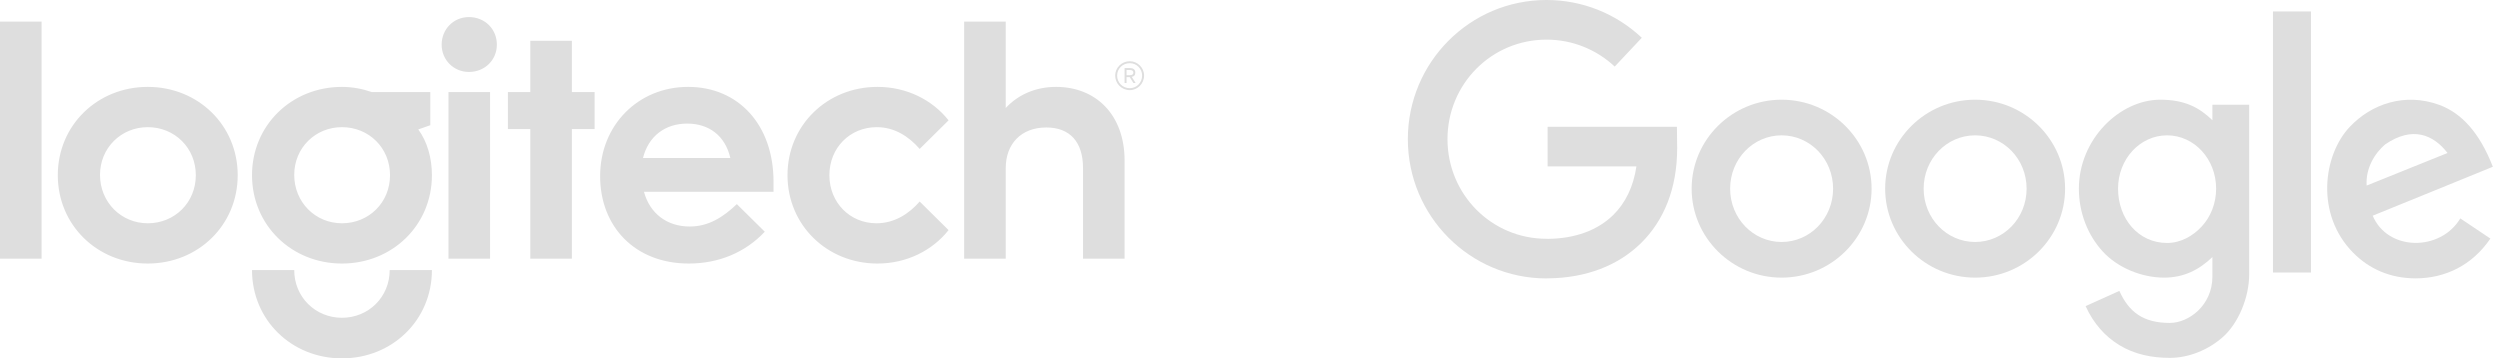 <?xml version="1.0" encoding="UTF-8"?>
<svg width="293px" height="42px" viewBox="0 0 293 42" version="1.1" xmlns="http://www.w3.org/2000/svg" xmlns:xlink="http://www.w3.org/1999/xlink">
    <!-- Generator: Sketch 52.5 (67469) - http://www.bohemiancoding.com/sketch -->
    <title>Logotypes</title>
    <desc>Created with Sketch.</desc>
    <g id="Content" stroke="none" stroke-width="1" fill="none" fill-rule="evenodd">
        <g id="Content-42" transform="translate(-800, -487)" fill="#DEDEDE">
            <g id="Logotypes">
                <g transform="translate(800, 487)">
                    <g id="Misc-/-Brands-/-Google" transform="translate(165, 0)">
                        <g id="Google">
                            <path d="M31.568,17.382 C31.571,17.309 31.572,17.107 31.572,17.382 L31.568,17.382 Z M31.565,17.382 C31.566,17.418 31.567,17.409 31.568,17.382 L31.565,17.382 Z M16.253,32.625 C16.217,32.626 16.227,32.627 16.253,32.628 L16.253,32.625 Z M24.244,7.802 C23.186,6.808 21.935,6.008 20.549,5.459 C19.222,4.934 17.773,4.645 16.253,4.645 C13.031,4.645 10.131,5.943 8.04,8.043 C5.94,10.152 4.645,13.075 4.645,16.31 C4.645,19.547 5.94,22.473 8.041,24.584 C10.133,26.686 13.032,27.986 16.253,27.986 C16.863,27.986 15.924,28 16.432,27.994 C19.597,27.961 22.24,26.99 24.06,25.208 C25.481,23.818 26.437,21.897 26.787,19.502 L16.381,19.502 L16.381,14.858 L29.248,14.858 L31.536,14.858 L31.561,17.162 C31.563,17.284 31.564,17.351 31.565,17.382 L31.563,17.382 C31.563,22.103 29.999,25.877 27.308,28.511 C24.619,31.142 20.863,32.575 16.468,32.621 C16.35,32.623 16.285,32.624 16.253,32.625 L16.253,32.628 C16.328,32.63 16.541,32.631 16.253,32.631 C11.756,32.631 7.697,30.804 4.757,27.85 C1.814,24.892 -9.13043478e-05,20.811 -9.13043478e-05,16.31 C-9.13043478e-05,11.809 1.814,7.732 4.756,4.778 C7.696,1.825 11.756,-0 16.253,-0 C18.37,-0 20.395,0.405 22.254,1.141 C24.178,1.902 25.927,3.025 27.419,4.427 L24.244,7.802 Z" id="Fill-1"></path>
                            <path d="M48.072,17.683 C46.982,16.558 45.473,15.862 43.805,15.862 C42.137,15.862 40.629,16.558 39.539,17.683 C38.447,18.81 37.772,20.375 37.772,22.111 C37.772,23.847 38.447,25.412 39.539,26.539 C40.629,27.664 42.137,28.36 43.805,28.36 C45.473,28.36 46.982,27.664 48.072,26.539 C49.163,25.412 49.839,23.847 49.839,22.111 C49.839,20.375 49.163,18.81 48.072,17.683 M43.805,11.685 C46.715,11.685 49.352,12.855 51.261,14.747 C53.17,16.638 54.35,19.242 54.35,22.111 C54.35,24.98 53.17,27.584 51.261,29.475 C49.352,31.367 46.715,32.538 43.805,32.538 C40.896,32.538 38.259,31.367 36.349,29.475 C34.441,27.584 33.261,24.98 33.261,22.111 C33.261,19.242 34.441,16.638 36.349,14.747 C38.259,12.855 40.896,11.685 43.805,11.685" id="Fill-4"></path>
                            <path d="M70.751,17.683 C69.661,16.558 68.152,15.862 66.485,15.862 C64.816,15.862 63.308,16.558 62.218,17.683 C61.127,18.81 60.451,20.375 60.451,22.111 C60.451,23.847 61.127,25.412 62.218,26.539 C63.308,27.664 64.816,28.36 66.485,28.36 C68.152,28.36 69.661,27.664 70.751,26.539 C71.843,25.412 72.518,23.847 72.518,22.111 C72.518,20.375 71.843,18.81 70.751,17.683 M66.485,11.685 C69.394,11.685 72.031,12.855 73.941,14.747 C75.849,16.638 77.029,19.242 77.029,22.111 C77.029,24.98 75.849,27.584 73.941,29.475 C72.031,31.367 69.394,32.538 66.485,32.538 C63.575,32.538 60.938,31.367 59.028,29.475 C57.12,27.584 55.94,24.98 55.94,22.111 C55.94,19.242 57.12,16.638 59.028,14.747 C60.938,12.855 63.575,11.685 66.485,11.685" id="Fill-6"></path>
                            <path d="M93.047,17.683 C92.009,16.558 90.572,15.862 88.983,15.862 C87.394,15.862 85.958,16.558 84.919,17.683 C83.879,18.81 83.236,20.375 83.236,22.111 C83.236,25.619 85.601,28.475 88.983,28.475 C90.572,28.475 92.009,27.664 93.047,26.539 C94.087,25.412 94.73,23.847 94.73,22.111 C94.73,20.375 94.087,18.81 93.047,17.683 M88.186,11.685 C91.025,11.685 92.746,12.587 94.294,14.088 L94.294,12.273 L98.605,12.273 L98.605,32.138 C98.605,34.908 97.303,37.913 95.541,39.481 C93.843,40.99 91.562,41.943 89.303,41.943 C87.241,41.943 85.171,41.546 83.361,40.432 C81.751,39.441 80.377,37.961 79.435,35.876 L83.389,34.094 C84.508,36.57 86.179,37.847 89.303,37.847 C91.517,37.847 94.294,35.794 94.294,32.412 L94.294,30.13 C92.723,31.633 90.941,32.538 88.627,32.538 C85.995,32.538 83.168,31.367 81.44,29.475 C79.713,27.584 78.645,24.98 78.645,22.111 C78.645,16.316 83.432,11.685 88.186,11.685" id="Fill-8"></path>
                            <polygon id="Fill-10" points="101.393 31.94 105.844 31.94 105.844 1.342 101.393 1.342"></polygon>
                            <path d="M113.081,25.277 C114.833,29.452 121.008,29.498 123.348,25.597 L126.874,27.96 C124.715,31.124 121.57,32.606 118.144,32.625 C115.094,32.628 112.639,31.485 110.804,29.633 C106.321,25.108 107.281,18.164 110.387,14.872 C112.921,12.187 116.83,10.822 120.863,12.286 C123.481,13.237 125.607,15.541 127.161,19.545 C122.465,21.449 117.784,23.383 113.081,25.277 M112.372,21.747 L121.853,17.929 C120.18,15.777 117.748,14.736 114.544,16.922 C113.312,17.963 112.233,19.739 112.372,21.747" id="Fill-12"></path>
                        </g>
                    </g>
                    <g id="Misc-/-Brands-/-Logitech" transform="translate(0, 2)">
                        <path d="M67.024,2.779 L62.151,2.779 L62.151,8.791 L59.526,8.791 L59.526,13.13 L62.151,13.13 L62.151,28.316 L67.024,28.316 L67.024,13.13 L69.689,13.13 L69.689,8.791 L67.024,8.791 L67.024,2.779 Z M54.959,0 C53.17,0 51.761,1.408 51.761,3.235 C51.761,5.024 53.17,6.433 54.959,6.433 C56.824,6.433 58.233,5.024 58.233,3.235 C58.233,1.408 56.824,0 54.959,0 Z M132.411,8.336 C131.575,8.336 130.927,7.689 130.927,6.851 C130.927,6.051 131.575,5.404 132.411,5.404 C133.211,5.404 133.857,6.051 133.857,6.851 C133.857,7.689 133.211,8.336 132.411,8.336 Z M132.411,5.177 C131.46,5.177 130.699,5.938 130.699,6.851 C130.699,7.802 131.46,8.564 132.411,8.564 C133.325,8.564 134.086,7.802 134.086,6.851 C134.086,5.938 133.325,5.177 132.411,5.177 Z M75.358,16.518 C76.005,13.931 77.985,12.484 80.535,12.484 C83.086,12.484 84.987,13.892 85.597,16.518 L75.358,16.518 Z M80.648,8.183 C74.788,8.183 70.335,12.675 70.335,18.65 C70.335,24.548 74.408,28.887 80.725,28.887 C84.226,28.887 87.348,27.594 89.632,25.157 L86.358,21.923 C84.759,23.446 83.047,24.548 80.839,24.548 C78.176,24.548 76.158,23.026 75.473,20.477 L90.658,20.477 L90.658,19.297 C90.658,12.636 86.549,8.183 80.648,8.183 Z M123.77,8.183 C121.373,8.183 119.318,9.095 117.872,10.657 L117.872,0.534 L112.999,0.534 L112.999,28.316 L117.872,28.316 L117.872,17.698 C117.872,14.882 119.661,12.94 122.629,12.94 C125.408,12.94 126.93,14.652 126.93,17.698 L126.93,28.316 L131.802,28.316 L131.802,16.823 C131.802,11.419 128.413,8.183 123.77,8.183 Z M132.03,6.813 L132.03,6.203 L132.411,6.203 C132.716,6.203 132.831,6.318 132.831,6.509 C132.831,6.699 132.716,6.813 132.411,6.813 L132.03,6.813 Z M133.058,6.509 C133.058,6.128 132.791,5.975 132.411,5.975 L131.802,5.975 L131.802,7.726 L132.03,7.726 L132.03,7.041 L132.411,7.041 L132.831,7.726 L133.095,7.726 L132.64,7.004 C132.907,6.964 133.058,6.813 133.058,6.509 Z M102.761,12.903 C104.816,12.903 106.492,13.968 107.786,15.453 L111.173,12.103 C109.27,9.705 106.263,8.183 102.839,8.183 C96.94,8.183 92.295,12.675 92.295,18.534 C92.295,24.396 96.94,28.887 102.839,28.887 C106.263,28.887 109.27,27.364 111.173,24.969 L107.786,21.619 C106.53,23.065 104.816,24.168 102.724,24.168 C99.602,24.168 97.204,21.733 97.204,18.534 C97.204,15.337 99.602,12.903 102.761,12.903 Z M52.561,28.316 L57.434,28.316 L57.434,8.791 L52.561,8.791 L52.561,28.316 Z M17.317,24.168 C14.196,24.168 11.721,21.695 11.721,18.497 C11.721,15.337 14.196,12.903 17.317,12.903 C20.476,12.903 22.95,15.337 22.95,18.534 C22.95,21.733 20.476,24.168 17.317,24.168 Z M17.317,8.183 C11.417,8.183 6.774,12.675 6.774,18.534 C6.774,24.396 11.417,28.887 17.317,28.887 C23.216,28.887 27.859,24.396 27.859,18.534 C27.859,12.675 23.216,8.183 17.317,8.183 Z M0,28.316 L4.873,28.316 L4.873,0.534 L0,0.534 L0,28.316 Z M40.077,24.168 C36.957,24.168 34.483,21.695 34.483,18.497 C34.483,15.337 36.957,12.903 40.077,12.903 C43.236,12.903 45.711,15.337 45.711,18.534 C45.711,21.733 43.236,24.168 40.077,24.168 Z M50.43,12.675 L50.43,8.791 L43.578,8.791 C42.475,8.412 41.296,8.183 40.077,8.183 C34.178,8.183 29.536,12.675 29.536,18.534 C29.536,24.396 34.178,28.887 40.077,28.887 C45.976,28.887 50.621,24.396 50.621,18.534 C50.621,16.556 50.087,14.615 49.022,13.169 L50.43,12.675 Z M40.077,35.243 C36.957,35.243 34.483,32.808 34.483,29.649 L29.536,29.649 C29.536,35.51 34.178,40 40.077,40 C45.976,40 50.621,35.51 50.621,29.649 L45.672,29.649 C45.672,32.808 43.197,35.243 40.077,35.243 Z" id="Logitech"></path>
                    </g>
                </g>
            </g>
        </g>
    </g>
</svg>